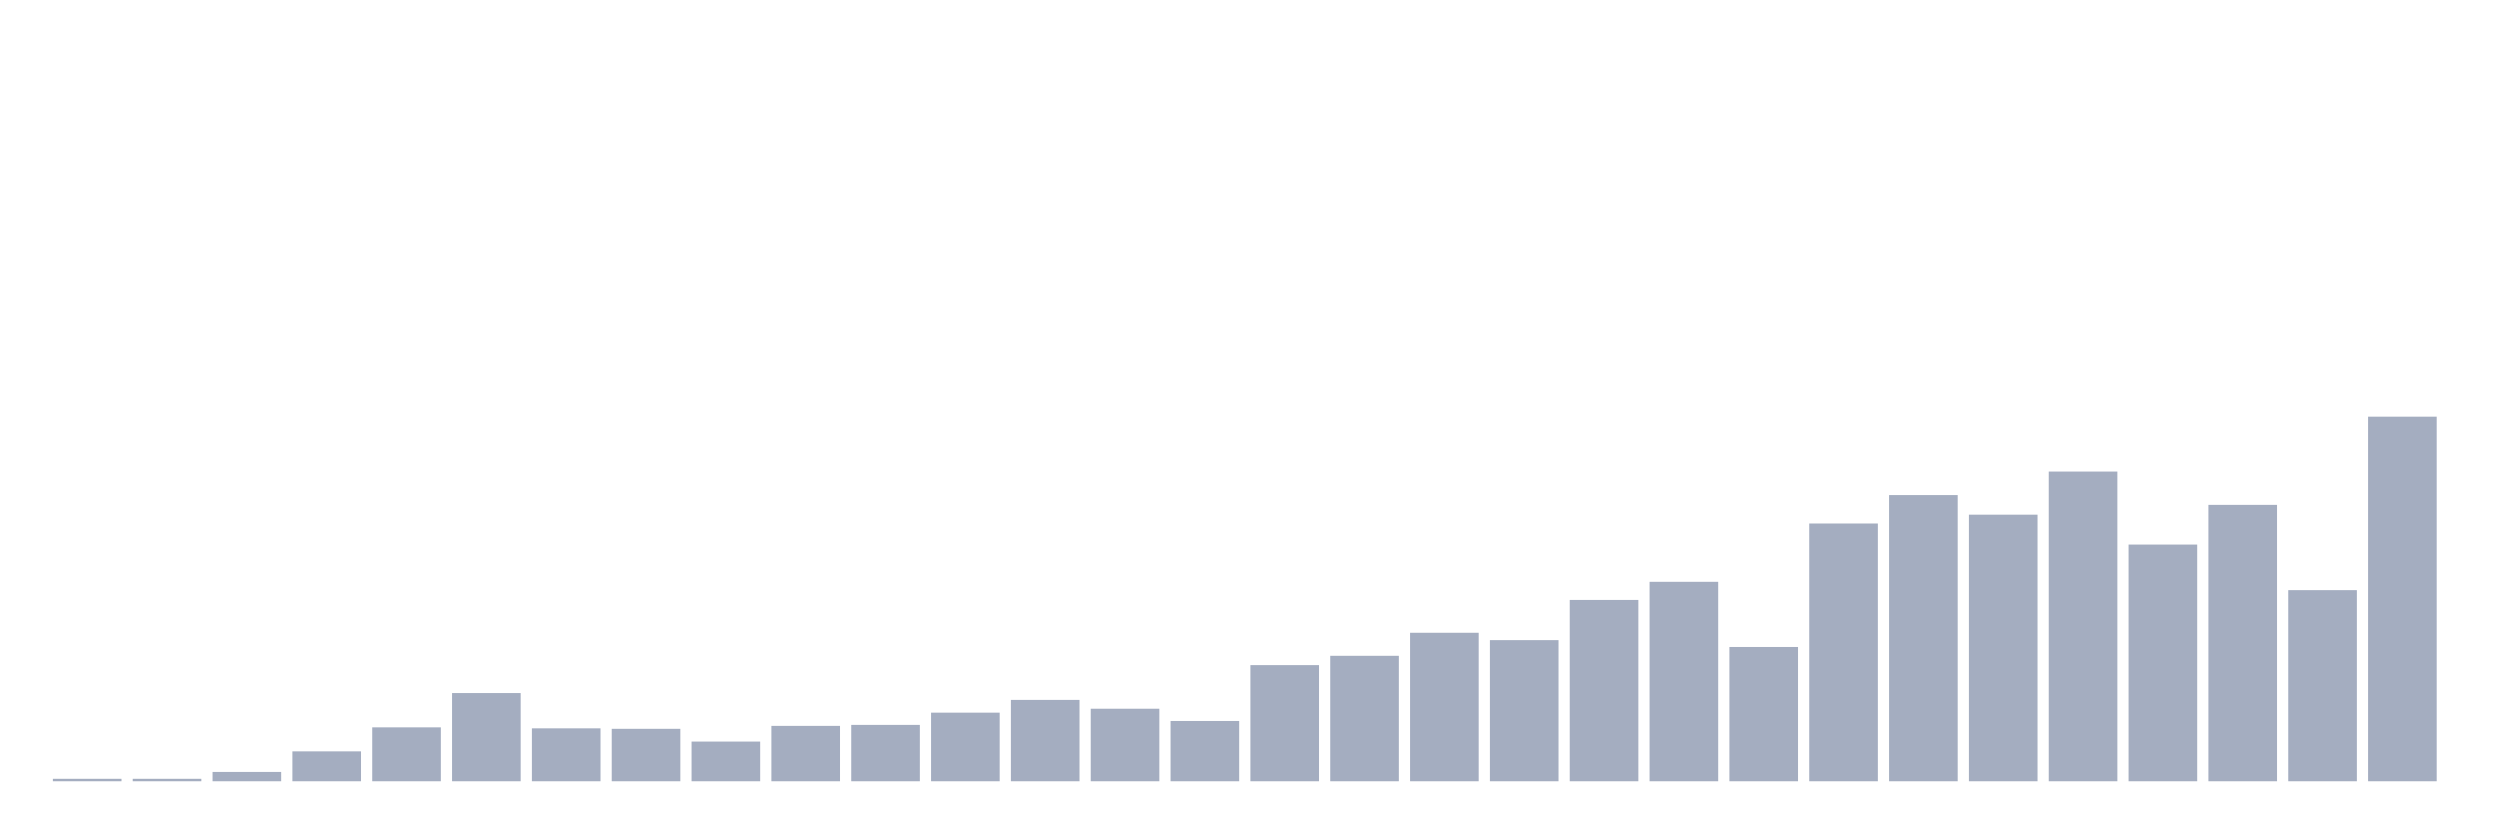 <svg xmlns="http://www.w3.org/2000/svg" viewBox="0 0 480 160"><g transform="translate(10,10)"><rect class="bar" x="0.153" width="13.175" y="139.53" height="0.47" fill="rgb(164,173,192)"></rect><rect class="bar" x="15.482" width="13.175" y="139.53" height="0.47" fill="rgb(164,173,192)"></rect><rect class="bar" x="30.81" width="13.175" y="138.212" height="1.788" fill="rgb(164,173,192)"></rect><rect class="bar" x="46.138" width="13.175" y="134.261" height="5.739" fill="rgb(164,173,192)"></rect><rect class="bar" x="61.466" width="13.175" y="129.651" height="10.349" fill="rgb(164,173,192)"></rect><rect class="bar" x="76.794" width="13.175" y="123.065" height="16.935" fill="rgb(164,173,192)"></rect><rect class="bar" x="92.123" width="13.175" y="129.839" height="10.161" fill="rgb(164,173,192)"></rect><rect class="bar" x="107.451" width="13.175" y="129.933" height="10.067" fill="rgb(164,173,192)"></rect><rect class="bar" x="122.779" width="13.175" y="132.379" height="7.621" fill="rgb(164,173,192)"></rect><rect class="bar" x="138.107" width="13.175" y="129.368" height="10.632" fill="rgb(164,173,192)"></rect><rect class="bar" x="153.436" width="13.175" y="129.18" height="10.82" fill="rgb(164,173,192)"></rect><rect class="bar" x="168.764" width="13.175" y="126.828" height="13.172" fill="rgb(164,173,192)"></rect><rect class="bar" x="184.092" width="13.175" y="124.382" height="15.618" fill="rgb(164,173,192)"></rect><rect class="bar" x="199.42" width="13.175" y="126.075" height="13.925" fill="rgb(164,173,192)"></rect><rect class="bar" x="214.748" width="13.175" y="128.427" height="11.573" fill="rgb(164,173,192)"></rect><rect class="bar" x="230.077" width="13.175" y="117.702" height="22.298" fill="rgb(164,173,192)"></rect><rect class="bar" x="245.405" width="13.175" y="115.914" height="24.086" fill="rgb(164,173,192)"></rect><rect class="bar" x="260.733" width="13.175" y="111.492" height="28.508" fill="rgb(164,173,192)"></rect><rect class="bar" x="276.061" width="13.175" y="112.903" height="27.097" fill="rgb(164,173,192)"></rect><rect class="bar" x="291.39" width="13.175" y="105.188" height="34.812" fill="rgb(164,173,192)"></rect><rect class="bar" x="306.718" width="13.175" y="101.707" height="38.293" fill="rgb(164,173,192)"></rect><rect class="bar" x="322.046" width="13.175" y="114.22" height="25.78" fill="rgb(164,173,192)"></rect><rect class="bar" x="337.374" width="13.175" y="90.511" height="49.489" fill="rgb(164,173,192)"></rect><rect class="bar" x="352.702" width="13.175" y="85.054" height="54.946" fill="rgb(164,173,192)"></rect><rect class="bar" x="368.031" width="13.175" y="88.817" height="51.183" fill="rgb(164,173,192)"></rect><rect class="bar" x="383.359" width="13.175" y="80.538" height="59.462" fill="rgb(164,173,192)"></rect><rect class="bar" x="398.687" width="13.175" y="94.556" height="45.444" fill="rgb(164,173,192)"></rect><rect class="bar" x="414.015" width="13.175" y="86.935" height="53.065" fill="rgb(164,173,192)"></rect><rect class="bar" x="429.344" width="13.175" y="103.306" height="36.694" fill="rgb(164,173,192)"></rect><rect class="bar" x="444.672" width="13.175" y="70" height="70" fill="rgb(164,173,192)"></rect></g></svg>
